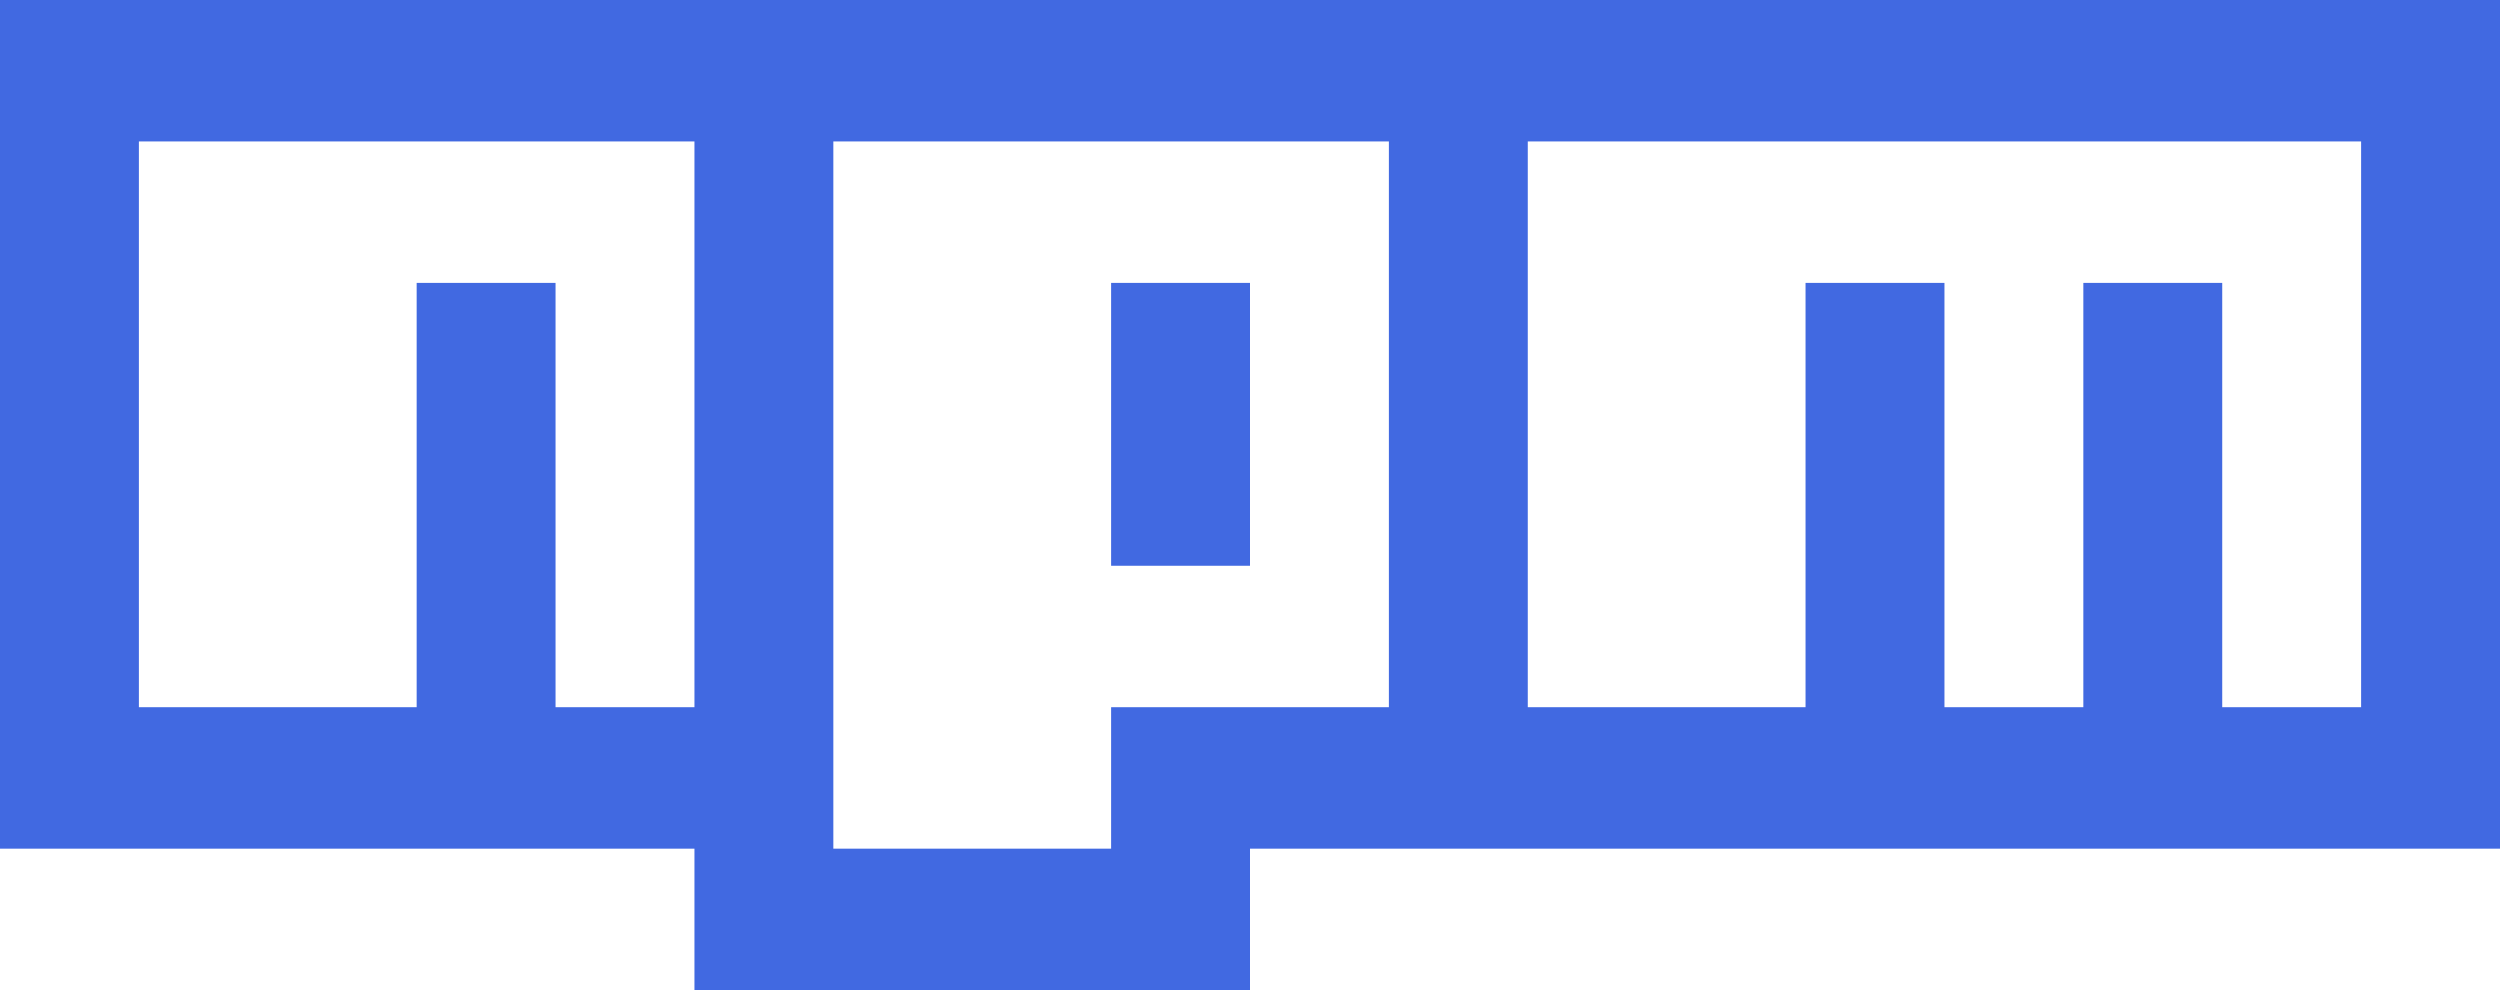 <svg width="101" height="40" viewBox="0 0 101 40" fill="none" xmlns="http://www.w3.org/2000/svg">
<g clip-path="url(#clip0_276_102)">
<path d="M0 0H101V34.286H50.5V40H28.056V34.286H0V0ZM5.611 28.571H16.833V11.429H22.444V28.571H28.056V5.714H5.611V28.571ZM33.667 5.714V34.286H44.889V28.571H56.111V5.714H33.667ZM44.889 11.429H50.5V22.857H44.889V11.429ZM61.722 5.714V28.571H72.944V11.429H78.556V28.571H84.167V11.429H89.778V28.571H95.389V5.714H61.722Z" fill="#4169E1"/>
</g>
<defs>
<clipPath id="clip0_276_102">
<rect width="101" height="40" fill="white"/>
</clipPath>
</defs>
</svg>
